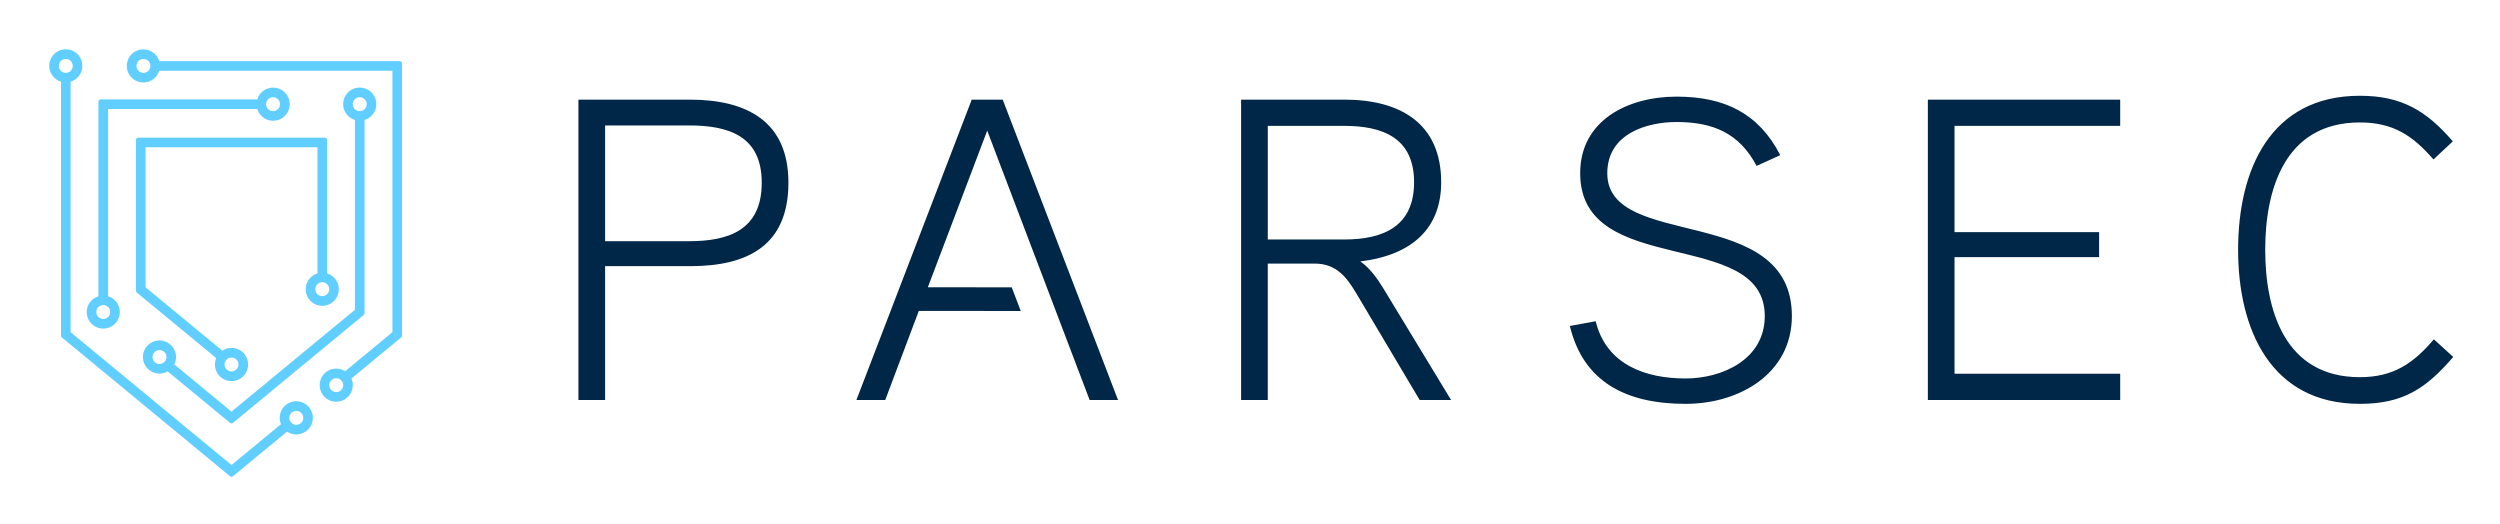 <svg xmlns="http://www.w3.org/2000/svg" role="img" viewBox="-0.22 -3.22 999.44 209.44"><title>PARSEC logo</title><defs><style>.cls-2{fill:#60cfff}</style></defs><path fill="#002747" d="M275.75 103.183H241.69v53.498H231.024V36.612h44.553c22.879 0 39.393 8.774 39.393 33.199C314.97 94.583 299.145 103.183 275.75 103.183zm-.516-56.25h-33.544V93.206h33.544c15.653 0 29.071-4.3 29.071-23.395C304.305 50.89 290.716 46.933 275.234 46.933zM407.852 121.11l-40.754-.037-13.418 35.608H342.154L388.255 36.612h12.386l46.101 120.07H435.389l-40.941-107.684-23.738 62.615 33.545.037zM543.593 101.291c3.784 2.58 6.88 6.881 9.461 11.182l26.834 44.209H567.331L541.872 113.848c-3.612-6.021-7.74-11.697-16.514-11.697h-18.75v54.53H495.942V36.612h41.285c22.535 0 38.704 9.633 38.704 33.028C575.932 87.701 564.751 98.711 543.593 101.291zm-6.365-54.186H506.608V92.518h30.619c15.482 0 27.868-5.162 27.868-22.879C565.095 51.749 552.365 47.105 537.228 47.105zM673.643 158.23c-24.084 0-40.941-8.945-46.274-31.135l10.322-1.893c4.3 17.546 20.126 22.879 35.952 22.879 14.621 0 31.651-7.569 31.651-24.943 0-35.781-73.797-14.794-73.797-57.11 0-21.158 19.095-30.619 38.532-30.619 19.267 0 32.856 6.708 41.457 23.394l-9.461 4.301c-6.88-13.073-17.373-17.546-31.996-17.546-11.868 0-27.695 4.644-27.695 20.47 0 31.135 73.796 11.697 73.796 57.11C716.13 146.017 695.317 158.23 673.643 158.23zM847.384 156.681H770.49V36.612h76.893V47.105h-66.227v42.489h57.798v9.977H781.156v46.617h66.227zM980.532 139.48c-10.838 12.557-19.954 18.749-37.329 18.749-35.608 0-48.681-29.759-48.681-61.583 0-31.996 12.902-61.583 48.681-61.583 16.687 0 26.664 6.021 37.157 18.233l-7.742 7.226c-8.085-9.29-15.825-14.794-29.416-14.794-30.275 0-37.843 27.18-37.843 50.918s7.569 50.918 37.843 50.918c13.591 0 21.503-5.678 29.589-15.137z"/><path d="M159.532,21.215H63.418a6.615,6.615,0,1,0,0,3.838h93.236V129.589l-18.906,15.605a6.595,6.595,0,0,0-10.038,4.278,6.617,6.617,0,0,0,12.879,3.009,6.552,6.552,0,0,0-.337-4.376l19.892-16.418a.96.96,0,0,0,.349-.74V22.175A.96.96,0,0,0,159.532,21.215Zm-102.411,4.695a2.776,2.776,0,1,1,2.775-2.776A2.779,2.779,0,0,1,57.121,25.911Zm77.081,127.623A2.775,2.775,0,1,1,136.978,150.758,2.779,2.779,0,0,1,134.203,153.533Z" class="cls-2"/><path d="M92.328,161.343,69.436,142.45a6.366,6.366,0,0,0,.318-5.148,6.607,6.607,0,1,0-8.271,8.491,6.408,6.408,0,0,0,5.305-.55l24.929,20.574a.96.96,0,0,0,1.222,0l52.224-43.104a.96.96,0,0,0,.349-.74V44.734a6.614,6.614,0,1,0-3.838,0v75.88ZM60.763,139.517a2.776,2.776,0,1,1,2.776,2.775A2.779,2.779,0,0,1,60.763,139.517ZM140.816,38.437a2.776,2.776,0,1,1,2.775,2.776A2.778,2.778,0,0,1,140.816,38.437Z" class="cls-2"/><path d="M54.124,52.78V112.997a.96.96,0,0,0,.349.74l31.753,26.209a6.698,6.698,0,0,0-.118,4.842,6.435,6.435,0,0,0,4.107,3.99A6.627,6.627,0,1,0,88.673,136.987L57.962,111.639V55.659h68.731v50.435a6.614,6.614,0,1,0,3.838,0v-53.314a.96.96,0,0,0-.96-.96H55.083A.96.96,0,0,0,54.124,52.78ZM92.328,139.716a2.776,2.776,0,1,1-2.776,2.777A2.78,2.78,0,0,1,92.328,139.716Zm39.06-27.326a2.775,2.775,0,1,1-2.775-2.775A2.778,2.778,0,0,1,131.388,112.39Z" class="cls-2"/><path d="M42.644,127.948a6.597,6.597,0,0,0,.338-12.725V40.356h59.659a6.614,6.614,0,1,0,0-3.838H40.103a.96.96,0,0,0-.96.96v77.745a6.601,6.601,0,0,0,3.5,12.725ZM108.936,35.661a2.776,2.776,0,1,1-2.775,2.775A2.778,2.778,0,0,1,108.936,35.661ZM41.063,118.743a2.775,2.775,0,1,1-2.776,2.775A2.778,2.778,0,0,1,41.063,118.743Z" class="cls-2"/><path d="M116.182,157.526a6.463,6.463,0,0,0-4.142,3.939,6.638,6.638,0,0,0,.076,4.883L92.328,182.683,28.001,129.589V29.431a6.615,6.615,0,1,0-3.838,0V130.947a.96.96,0,0,0,.349.74L91.717,187.156a.96.96,0,0,0,1.222,0L114.545,169.322a6.62,6.62,0,1,0,1.637-11.795ZM23.306,23.134a2.776,2.776,0,1,1,2.776,2.776A2.779,2.779,0,0,1,23.306,23.134Zm94.92,143.473a2.775,2.775,0,1,1,2.777-2.775A2.778,2.778,0,0,1,118.226,166.607Z" class="cls-2"/></svg>